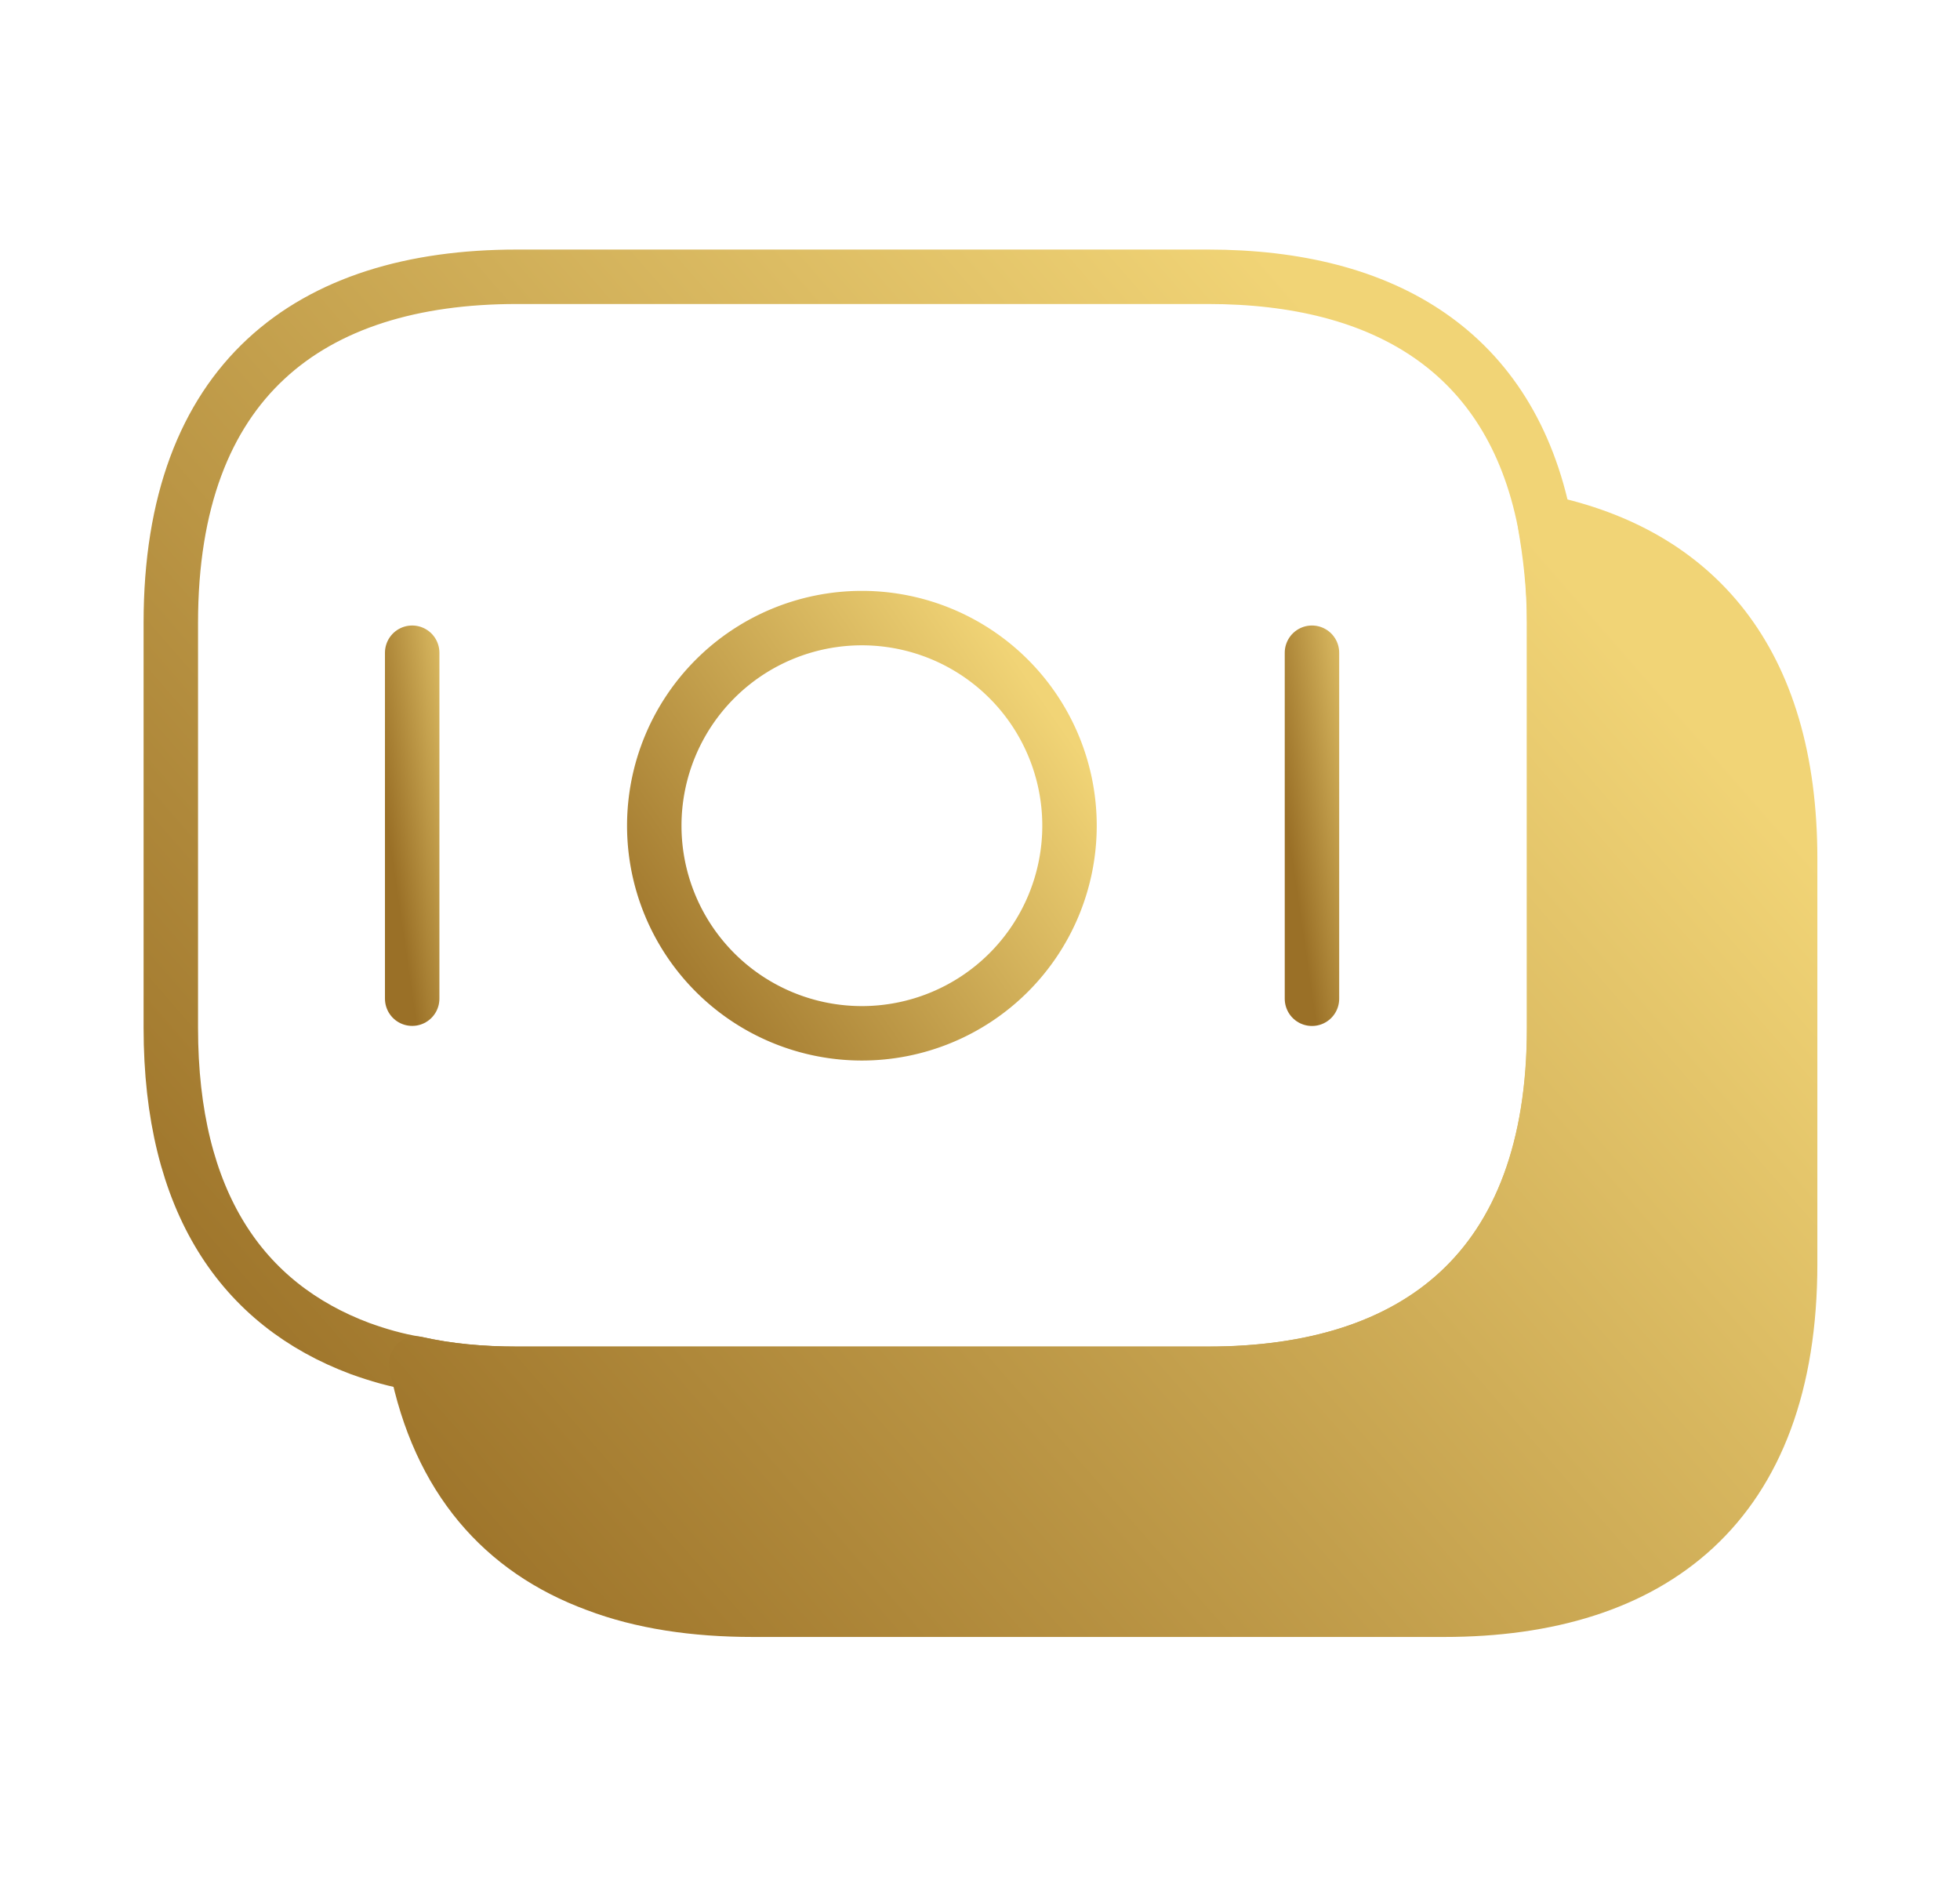 <svg xmlns="http://www.w3.org/2000/svg" width="27" height="26" fill="none"><path stroke="url(#a)" stroke-linecap="round" stroke-linejoin="round" stroke-miterlimit="10" stroke-width=".75" d="M21.408 8.58v5.58c0 3.336-1.906 4.766-4.766 4.766H7.119c-.487 0-.953-.043-1.386-.141-.271-.043-.531-.12-.77-.206-1.625-.607-2.61-2.015-2.61-4.42V8.58c0-3.337 1.906-4.767 4.766-4.767h9.523c2.426 0 4.17 1.03 4.636 3.38.076.434.13.878.13 1.387Z"/><path fill="url(#b)" stroke="url(#c)" stroke-linecap="round" stroke-linejoin="round" stroke-miterlimit="10" stroke-width=".75" d="M24.66 11.83v5.58c0 3.336-1.907 4.766-4.767 4.766H10.37c-.801 0-1.527-.108-2.156-.347-1.289-.476-2.166-1.462-2.48-3.044.433.098.899.14 1.386.14h9.523c2.86 0 4.767-1.429 4.767-4.766V8.58c0-.51-.044-.964-.13-1.387 2.058.434 3.38 1.885 3.38 4.637Z"/><path stroke="url(#d)" stroke-linecap="round" stroke-linejoin="round" stroke-miterlimit="10" stroke-width=".75" d="M11.873 14.235a2.86 2.86 0 1 0 0-5.72 2.86 2.86 0 0 0 0 5.72Z"/><path stroke="url(#e)" stroke-linecap="round" stroke-linejoin="round" stroke-miterlimit="10" stroke-width=".75" d="M5.678 8.992v4.766"/><path stroke="url(#f)" stroke-linecap="round" stroke-linejoin="round" stroke-miterlimit="10" stroke-width=".75" d="M18.073 8.992v4.767"/><defs><linearGradient id="a" x1="-.178" x2="15.981" y1="15.962" y2="1.882" gradientUnits="userSpaceOnUse"><stop stop-color="#9A7027"/><stop offset="1" stop-color="#F1D476"/></linearGradient><linearGradient id="b" x1="3.22" x2="19.244" y1="19.238" y2="5.25" gradientUnits="userSpaceOnUse"><stop stop-color="#9A7027"/><stop offset="1" stop-color="#F1D476"/></linearGradient><linearGradient id="c" x1="3.22" x2="19.244" y1="19.238" y2="5.25" gradientUnits="userSpaceOnUse"><stop stop-color="#9A7027"/><stop offset="1" stop-color="#F1D476"/></linearGradient><linearGradient id="d" x1="8.254" x2="14.029" y1="13.113" y2="9.122" gradientUnits="userSpaceOnUse"><stop stop-color="#9A7027"/><stop offset="1" stop-color="#F1D476"/></linearGradient><linearGradient id="e" x1="5.546" x2="7.007" y1="12.824" y2="12.612" gradientUnits="userSpaceOnUse"><stop stop-color="#9A7027"/><stop offset="1" stop-color="#F1D476"/></linearGradient><linearGradient id="f" x1="17.941" x2="19.402" y1="12.824" y2="12.612" gradientUnits="userSpaceOnUse"><stop stop-color="#9A7027"/><stop offset="1" stop-color="#F1D476"/></linearGradient></defs></svg>